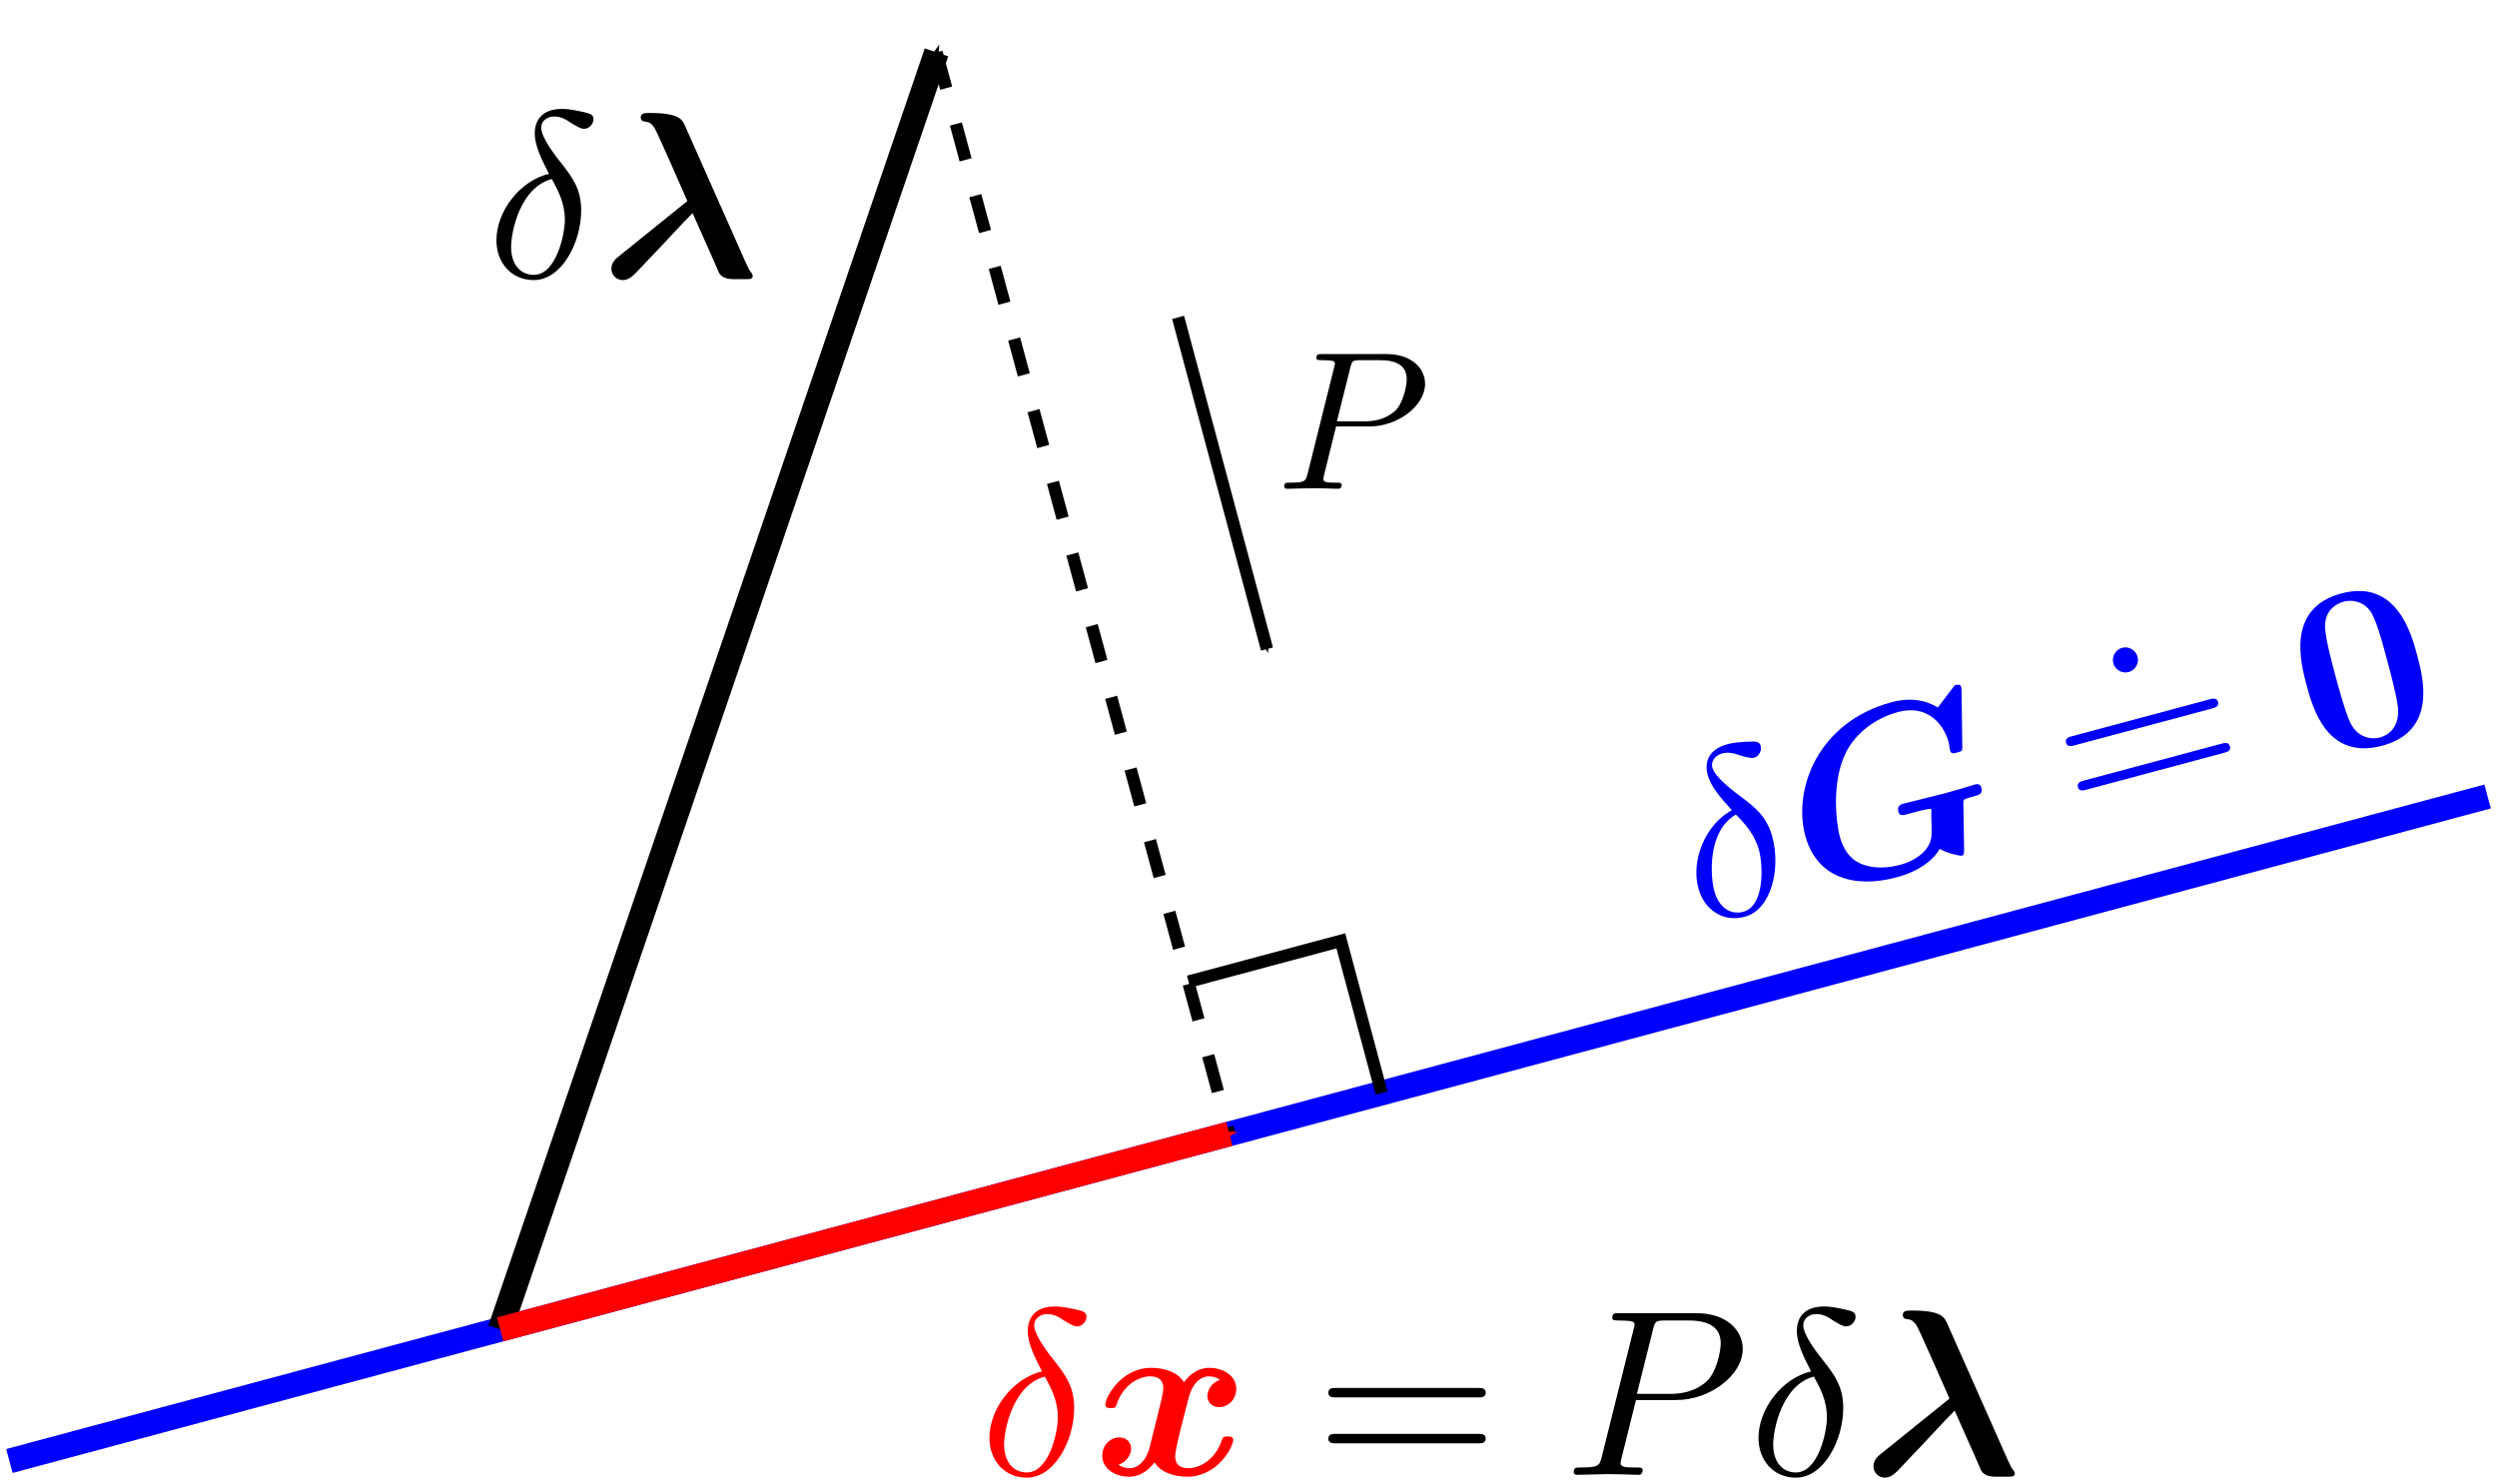 <?xml version="1.0" encoding="UTF-8"?>
<svg width="201.755" height="119.91" version="1.1" viewBox="0 0 201.755 119.91" xmlns="http://www.w3.org/2000/svg"><defs><marker id="marker7753-6" overflow="visible" orient="auto"><path transform="matrix(-.4 0 0 -.4 -4 0)" d="m0 0 5-5-17.5 5 17.5 5z" fill-rule="evenodd" stroke="#000" stroke-width="1pt"/></marker><marker id="marker2727" overflow="visible" orient="auto"><path transform="matrix(-.4 0 0 -.4 -4 0)" d="m0 0 5-5-17.5 5 17.5 5z" fill="#f00" fill-rule="evenodd" stroke="#f00" stroke-width="1pt"/></marker><marker id="marker2543" overflow="visible" orient="auto"><path transform="matrix(-.4 0 0 -.4 -4 0)" d="m0 0 5-5-17.5 5 17.5 5z" fill-rule="evenodd" stroke="#000" stroke-width="1pt"/></marker></defs><g transform="translate(60.877 -250.214)"><g fill="#0000f8" stroke-linejoin="round" stroke-miterlimit="1e5" stroke-width="1.333"><path d="m79.055 315.686c-2.161 1.173-3.31 4.055-2.711 6.291 0.475 1.774 2.014 2.787 3.751 2.322 2.162-0.579 2.918-3.891 2.235-6.441-0.451-1.681-1.437-2.407-2.288-3.07-0.888-0.653-2.349-1.747-2.567-2.56-0.109-0.406 0.142-0.949 0.788-1.122 0.554-0.149 0.988-7e-3 1.446 0.147 0.429 0.123 0.863 0.264 1.14 0.19 0.462-0.124 0.62-0.641 0.541-0.937-0.109-0.406-0.419-0.383-1.124-0.352-1.015 0.054-1.274 0.124-1.57 0.203-1.441 0.386-1.893 1.359-1.596 2.467 0.267 0.998 1.08 1.889 1.955 2.862zm0.331 0.347c0.69 0.726 1.511 1.575 1.868 2.906 0.327 1.219 0.451 4.493-1.267 4.954-1.016 0.272-1.982-0.301-2.358-1.705-0.312-1.164-0.559-4.821 1.757-6.154z"/><path d="m97.762 315.168c-3.67e-4 -0.297 0.013-0.32 0.138-0.373 0.212-0.096 0.47-0.166 0.692-0.225 0.462-0.124 0.758-0.203 0.614-0.739-0.025-0.092-0.145-0.318-0.477-0.229-0.406 0.109-0.822 0.26-1.246 0.374-0.406 0.109-0.826 0.241-1.233 0.35-0.739 0.198-2.565 0.628-3.304 0.826-0.222 0.059-0.573 0.153-0.429 0.689 0.089 0.333 0.422 0.243 0.717 0.164l0.684-0.183c0.203-0.054 1.219-0.327 1.249-0.216 0.005 0.018 0.015 0.055 0.004 0.534 0.016 0.134 0.037 1.396 0.024 1.419 0.023 1.341-1.327 2.217-2.491 2.529-1.072 0.287-2.24 0.362-3.296-0.107-1.197-0.551-1.539-1.825-1.648-2.232-0.228-0.85-0.726-4.261 0.527-6.755 0.75-1.488 2.316-2.739 4.2-3.244 2.328-0.624 3.677 0.936 4.083 2.451 0.054 0.203 0.073 0.495 0.123 0.68 0.074 0.277 0.314 0.213 0.573 0.143 0.406-0.109 0.42-0.132 0.408-0.545l-0.061-4.439c-0.006-0.097 0.006-0.2-0.024-0.31-0.069-0.259-0.328-0.189-0.531-0.135l-1.362 1.791c-0.469-0.271-1.687-0.974-3.738-0.424-5.912 1.584-7.988 6.992-6.973 10.78 0.906 3.381 3.942 4.291 7.378 3.37 1.94-0.52 3.06-1.513 3.483-2.3 0.591 0.357 1.662 0.585 1.791 0.55 0.185-0.05 0.182-0.207 0.182-0.504z"/><path d="m111.834 303.281c-0.144-0.536-0.706-0.86-1.242-0.717s-0.86 0.706-0.717 1.242 0.706 0.86 1.242 0.717c0.536-0.144 0.86-0.706 0.717-1.242z"/><path d="m117.812 307.479c0.277-0.074 0.628-0.168 0.529-0.538-0.099-0.37-0.45-0.275-0.709-0.206l-11.067 2.966c-0.259 0.069-0.61 0.163-0.511 0.533 0.099 0.37 0.45 0.275 0.727 0.201zm0.979 3.579c0.259-0.069 0.61-0.163 0.511-0.533-0.099-0.37-0.45-0.275-0.727-0.201l-11.03 2.956c-0.277 0.074-0.628 0.168-0.529 0.538 0.099 0.37 0.45 0.275 0.709 0.206z"/><path d="m134.434 303.183c-0.48-1.792-1.682-6.203-6.135-5.01-4.453 1.193-3.293 5.595-2.808 7.406 0.49 1.829 1.652 6.092 6.105 4.899 4.434-1.188 3.333-5.448 2.838-7.295zm-3.016 6.63c-0.665 0.178-1.809 0.049-2.41-1.235-0.424-0.916-0.939-2.838-1.211-3.854-0.356-1.33-0.678-2.531-0.788-3.532-0.219-1.704 1.025-2.235 1.468-2.354 0.684-0.183 1.535-0.035 2.104 0.684 0.497 0.599 1.022 2.558 1.428 4.073 0.277 1.035 0.728 2.716 0.856 3.711 0.202 1.788-0.893 2.358-1.447 2.507z"/></g><g stroke-linejoin="round" stroke-miterlimit="1e5" stroke-width="1.333"><path d="m23.314 361.036c-2.391 0.574-4.246 3.061-4.246 5.375 0 1.836 1.224 3.214 3.022 3.214 2.238 0 3.826-3.003 3.826-5.643 0-1.741-0.765-2.697-1.416-3.558-0.689-0.861-1.817-2.295-1.817-3.137 0-0.421 0.383-0.88 1.052-0.88 0.574 0 0.956 0.249 1.358 0.516 0.383 0.23 0.765 0.478 1.052 0.478 0.478 0 0.765-0.459 0.765-0.765 0-0.421-0.306-0.478-0.995-0.631-0.995-0.21-1.262-0.21-1.569-0.21-1.492 0-2.181 0.823-2.181 1.97 0 1.033 0.555 2.104 1.148 3.271zm0.23 0.421c0.478 0.88 1.052 1.913 1.052 3.29 0 1.262-0.727 4.457-2.506 4.457-1.052 0-1.836-0.803-1.836-2.257 0-1.205 0.708-4.801 3.29-5.49z" fill="#f00"/><path d="m37.711 361.725c-0.689 0.191-1.033 0.842-1.033 1.32 0 0.421 0.325 0.88 0.956 0.88 0.669 0 1.377-0.555 1.377-1.492 0-1.014-1.014-1.683-2.181-1.683-1.09 0-1.798 0.823-2.047 1.167-0.478-0.803-1.549-1.167-2.64-1.167-2.41 0-3.711 2.353-3.711 2.984 0 0.268 0.287 0.268 0.459 0.268 0.23 0 0.363 0 0.44-0.249 0.555-1.741 1.932-2.315 2.716-2.315 0.727 0 1.071 0.344 1.071 0.956 0 0.363-0.268 1.415-0.44 2.104l-0.65 2.621c-0.287 1.167-0.976 1.741-1.626 1.741-0.096 0-0.536 0-0.918-0.287 0.689-0.191 1.033-0.842 1.033-1.32 0-0.421-0.325-0.88-0.956-0.88-0.669 0-1.377 0.555-1.377 1.492 0 1.014 1.014 1.683 2.181 1.683 1.09 0 1.798-0.823 2.047-1.167 0.478 0.803 1.549 1.167 2.64 1.167 2.41 0 3.711-2.353 3.711-2.984 0-0.268-0.287-0.268-0.459-0.268-0.23 0-0.363 0-0.44 0.249-0.555 1.741-1.932 2.315-2.716 2.315-0.727 0-1.071-0.344-1.071-0.956 0-0.402 0.249-1.415 0.421-2.123 0.134-0.497 0.574-2.295 0.669-2.601 0.287-1.148 0.956-1.741 1.626-1.741 0.096 0 0.536 0 0.918 0.287z" fill="#f00"/><path d="m58.519 363.14c0.287 0 0.65 0 0.65-0.383s-0.363-0.383-0.631-0.383h-11.458c-0.268 0-0.631 0-0.631 0.383 0 0.383 0.363 0.383 0.65 0.383zm0.019 3.711c0.268 0 0.631 0 0.631-0.383s-0.363-0.383-0.65-0.383h-11.42c-0.287 0-0.65 0-0.65 0.383s0.363 0.383 0.631 0.383z"/><path d="m71.308 363.351h3.252c2.716 0 5.375-1.989 5.375-4.132 0-1.473-1.262-2.888-3.768-2.888h-6.198c-0.363 0-0.574 0-0.574 0.363 0 0.23 0.172 0.23 0.555 0.23 0.249 0 0.593 0.019 0.823 0.038 0.306 0.038 0.421 0.096 0.421 0.306 0 0.076-0.019 0.134-0.077 0.363l-2.563 10.272c-0.191 0.746-0.23 0.899-1.741 0.899-0.325 0-0.536 0-0.536 0.363 0 0.23 0.23 0.23 0.287 0.23 0.536 0 1.894-0.057 2.429-0.057 0.402 0 0.823 0.019 1.224 0.019 0.421 0 0.842 0.038 1.243 0.038 0.134 0 0.383 0 0.383-0.383 0-0.21-0.172-0.21-0.536-0.21-0.708 0-1.243 0-1.243-0.344 0-0.115 0.038-0.21 0.057-0.325zm1.377-5.7c0.172-0.669 0.21-0.727 1.033-0.727h1.836c1.588 0 2.601 0.516 2.601 1.836 0 0.746-0.383 2.391-1.129 3.08-0.956 0.861-2.104 1.014-2.946 1.014h-2.697z"/><path d="m85.454 361.036c-2.391 0.574-4.246 3.061-4.246 5.375 0 1.836 1.224 3.214 3.022 3.214 2.238 0 3.826-3.003 3.826-5.643 0-1.741-0.765-2.697-1.415-3.558-0.689-0.861-1.817-2.295-1.817-3.137 0-0.421 0.383-0.88 1.052-0.88 0.574 0 0.956 0.249 1.358 0.516 0.383 0.23 0.765 0.478 1.052 0.478 0.478 0 0.765-0.459 0.765-0.765 0-0.421-0.306-0.478-0.995-0.631-0.995-0.21-1.262-0.21-1.569-0.21-1.492 0-2.181 0.823-2.181 1.97 0 1.033 0.555 2.104 1.148 3.271zm0.23 0.421c0.478 0.88 1.052 1.913 1.052 3.29 0 1.262-0.727 4.457-2.506 4.457-1.052 0-1.836-0.803-1.836-2.257 0-1.205 0.708-4.801 3.29-5.49z"/><path d="m96.464 357.191c-0.23-0.536-0.478-1.071-2.831-1.071-0.44 0-0.765 0-0.765 0.363 0 0.287 0.268 0.325 0.287 0.325 0.306 0.038 0.516 0.057 0.823 0.516 0.23 0.363 2.219 4.916 2.659 5.911l-5.528 4.457c-0.23 0.172-0.612 0.497-0.612 1.014 0 0.536 0.44 0.918 0.918 0.918 0.536 0 0.918-0.421 1.454-0.995 0.038-0.057 0.976-1.033 1.052-1.109 0.708-0.727 2.41-2.601 3.137-3.309l1.836 4.132c0.057 0.153 0.23 0.516 0.287 0.669 0.172 0.344 0.536 0.536 1.205 0.536h0.956c0.344 0 0.574 0 0.574-0.268 0-0.096-0.057-0.172-0.096-0.23-0.153-0.153-0.325-0.516-0.459-0.823z"/></g><path d="m-60.118 368.277 200.237-53.699" color="#000000" color-rendering="auto" fill="none" image-rendering="auto" shape-rendering="auto" solid-color="#000000" stroke="#00f" stroke-width="2" style="isolation:auto;mix-blend-mode:normal"/><path d="m-16.52 264.259c-2.391 0.574-4.246 3.061-4.246 5.375 0 1.836 1.224 3.214 3.022 3.214 2.238 0 3.826-3.003 3.826-5.643 0-1.741-0.765-2.697-1.415-3.558-0.689-0.861-1.817-2.295-1.817-3.137 0-0.421 0.383-0.88 1.052-0.88 0.574 0 0.956 0.249 1.358 0.516 0.383 0.23 0.765 0.478 1.052 0.478 0.478 0 0.765-0.459 0.765-0.765 0-0.421-0.306-0.478-0.995-0.631-0.995-0.21-1.262-0.21-1.569-0.21-1.492 0-2.181 0.823-2.181 1.97 0 1.033 0.555 2.104 1.148 3.271zm0.23 0.421c0.478 0.88 1.052 1.913 1.052 3.29 0 1.262-0.727 4.457-2.506 4.457-1.052 0-1.836-0.803-1.836-2.257 0-1.205 0.708-4.801 3.29-5.49z" stroke-linejoin="round" stroke-miterlimit="1e5" stroke-width="1.333"/><path d="m-5.51 260.415c-0.23-0.536-0.478-1.071-2.831-1.071-0.44 0-0.765 0-0.765 0.363 0 0.287 0.268 0.325 0.287 0.325 0.306 0.038 0.516 0.057 0.823 0.516 0.23 0.363 2.219 4.916 2.659 5.911l-5.528 4.457c-0.23 0.172-0.612 0.497-0.612 1.014 0 0.536 0.44 0.918 0.918 0.918 0.536 0 0.918-0.421 1.454-0.995 0.038-0.057 0.976-1.033 1.052-1.109 0.708-0.727 2.41-2.601 3.137-3.309l1.836 4.132c0.057 0.153 0.23 0.516 0.287 0.669 0.172 0.344 0.536 0.536 1.205 0.536h0.956c0.344 0 0.574 0 0.574-0.268 0-0.096-0.057-0.172-0.096-0.23-0.153-0.153-0.325-0.516-0.459-0.823z" stroke-linejoin="round" stroke-miterlimit="1e5" stroke-width="1.333"/><g fill="none"><path d="m14.79 254.444c7.888 29.134 15.776 58.267 23.664 87.399" stroke="#000" stroke-dasharray="3, 3" stroke-miterlimit="100"/><g><path d="m-20.466 357.644 35.256-103.199" color="#000000" color-rendering="auto" image-rendering="auto" marker-end="url(#marker7753-6)" shape-rendering="auto" solid-color="#000000" stroke="#000" stroke-width="2" style="isolation:auto;mix-blend-mode:normal"/><path d="m-20.466 357.644 58.919-15.801" color="#000000" color-rendering="auto" image-rendering="auto" marker-end="url(#marker2727)" shape-rendering="auto" solid-color="#000000" stroke="#f00" stroke-width="2" style="isolation:auto;mix-blend-mode:normal"/><path d="m35.157 329.54 12.303-3.296 3.296 12.303" stroke="#000" stroke-miterlimit="100"/><path d="m34.312 275.861 7.182 26.802" marker-end="url(#marker2543)" stroke="#000" stroke-miterlimit="100"/></g></g><path d="m47.079 284.675h2.71c2.264 0 4.479-1.658 4.479-3.443 0-1.227-1.052-2.407-3.14-2.407h-5.165c-0.303 0-0.478 0-0.478 0.303 0 0.191 0.143 0.191 0.462 0.191 0.207 0 0.494 0.016 0.685 0.032 0.255 0.032 0.351 0.08 0.351 0.255 0 0.064-0.016 0.112-0.064 0.303l-2.136 8.56c-0.159 0.622-0.191 0.749-1.451 0.749-0.271 0-0.446 0-0.446 0.303 0 0.191 0.191 0.191 0.239 0.191 0.446 0 1.578-0.048 2.024-0.048 0.335 0 0.685 0.016 1.02 0.016 0.351 0 0.701 0.032 1.036 0.032 0.112 0 0.319 0 0.319-0.319 0-0.175-0.143-0.175-0.446-0.175-0.59 0-1.036 0-1.036-0.287 0-0.096 0.032-0.175 0.048-0.271zm1.148-4.75c0.143-0.558 0.175-0.606 0.861-0.606h1.53c1.323 0 2.168 0.43 2.168 1.53 0 0.622-0.319 1.993-0.94 2.566-0.797 0.717-1.753 0.845-2.455 0.845h-2.248z" stroke-linejoin="round" stroke-miterlimit="1e5" stroke-width="1.333"/></g></svg>
